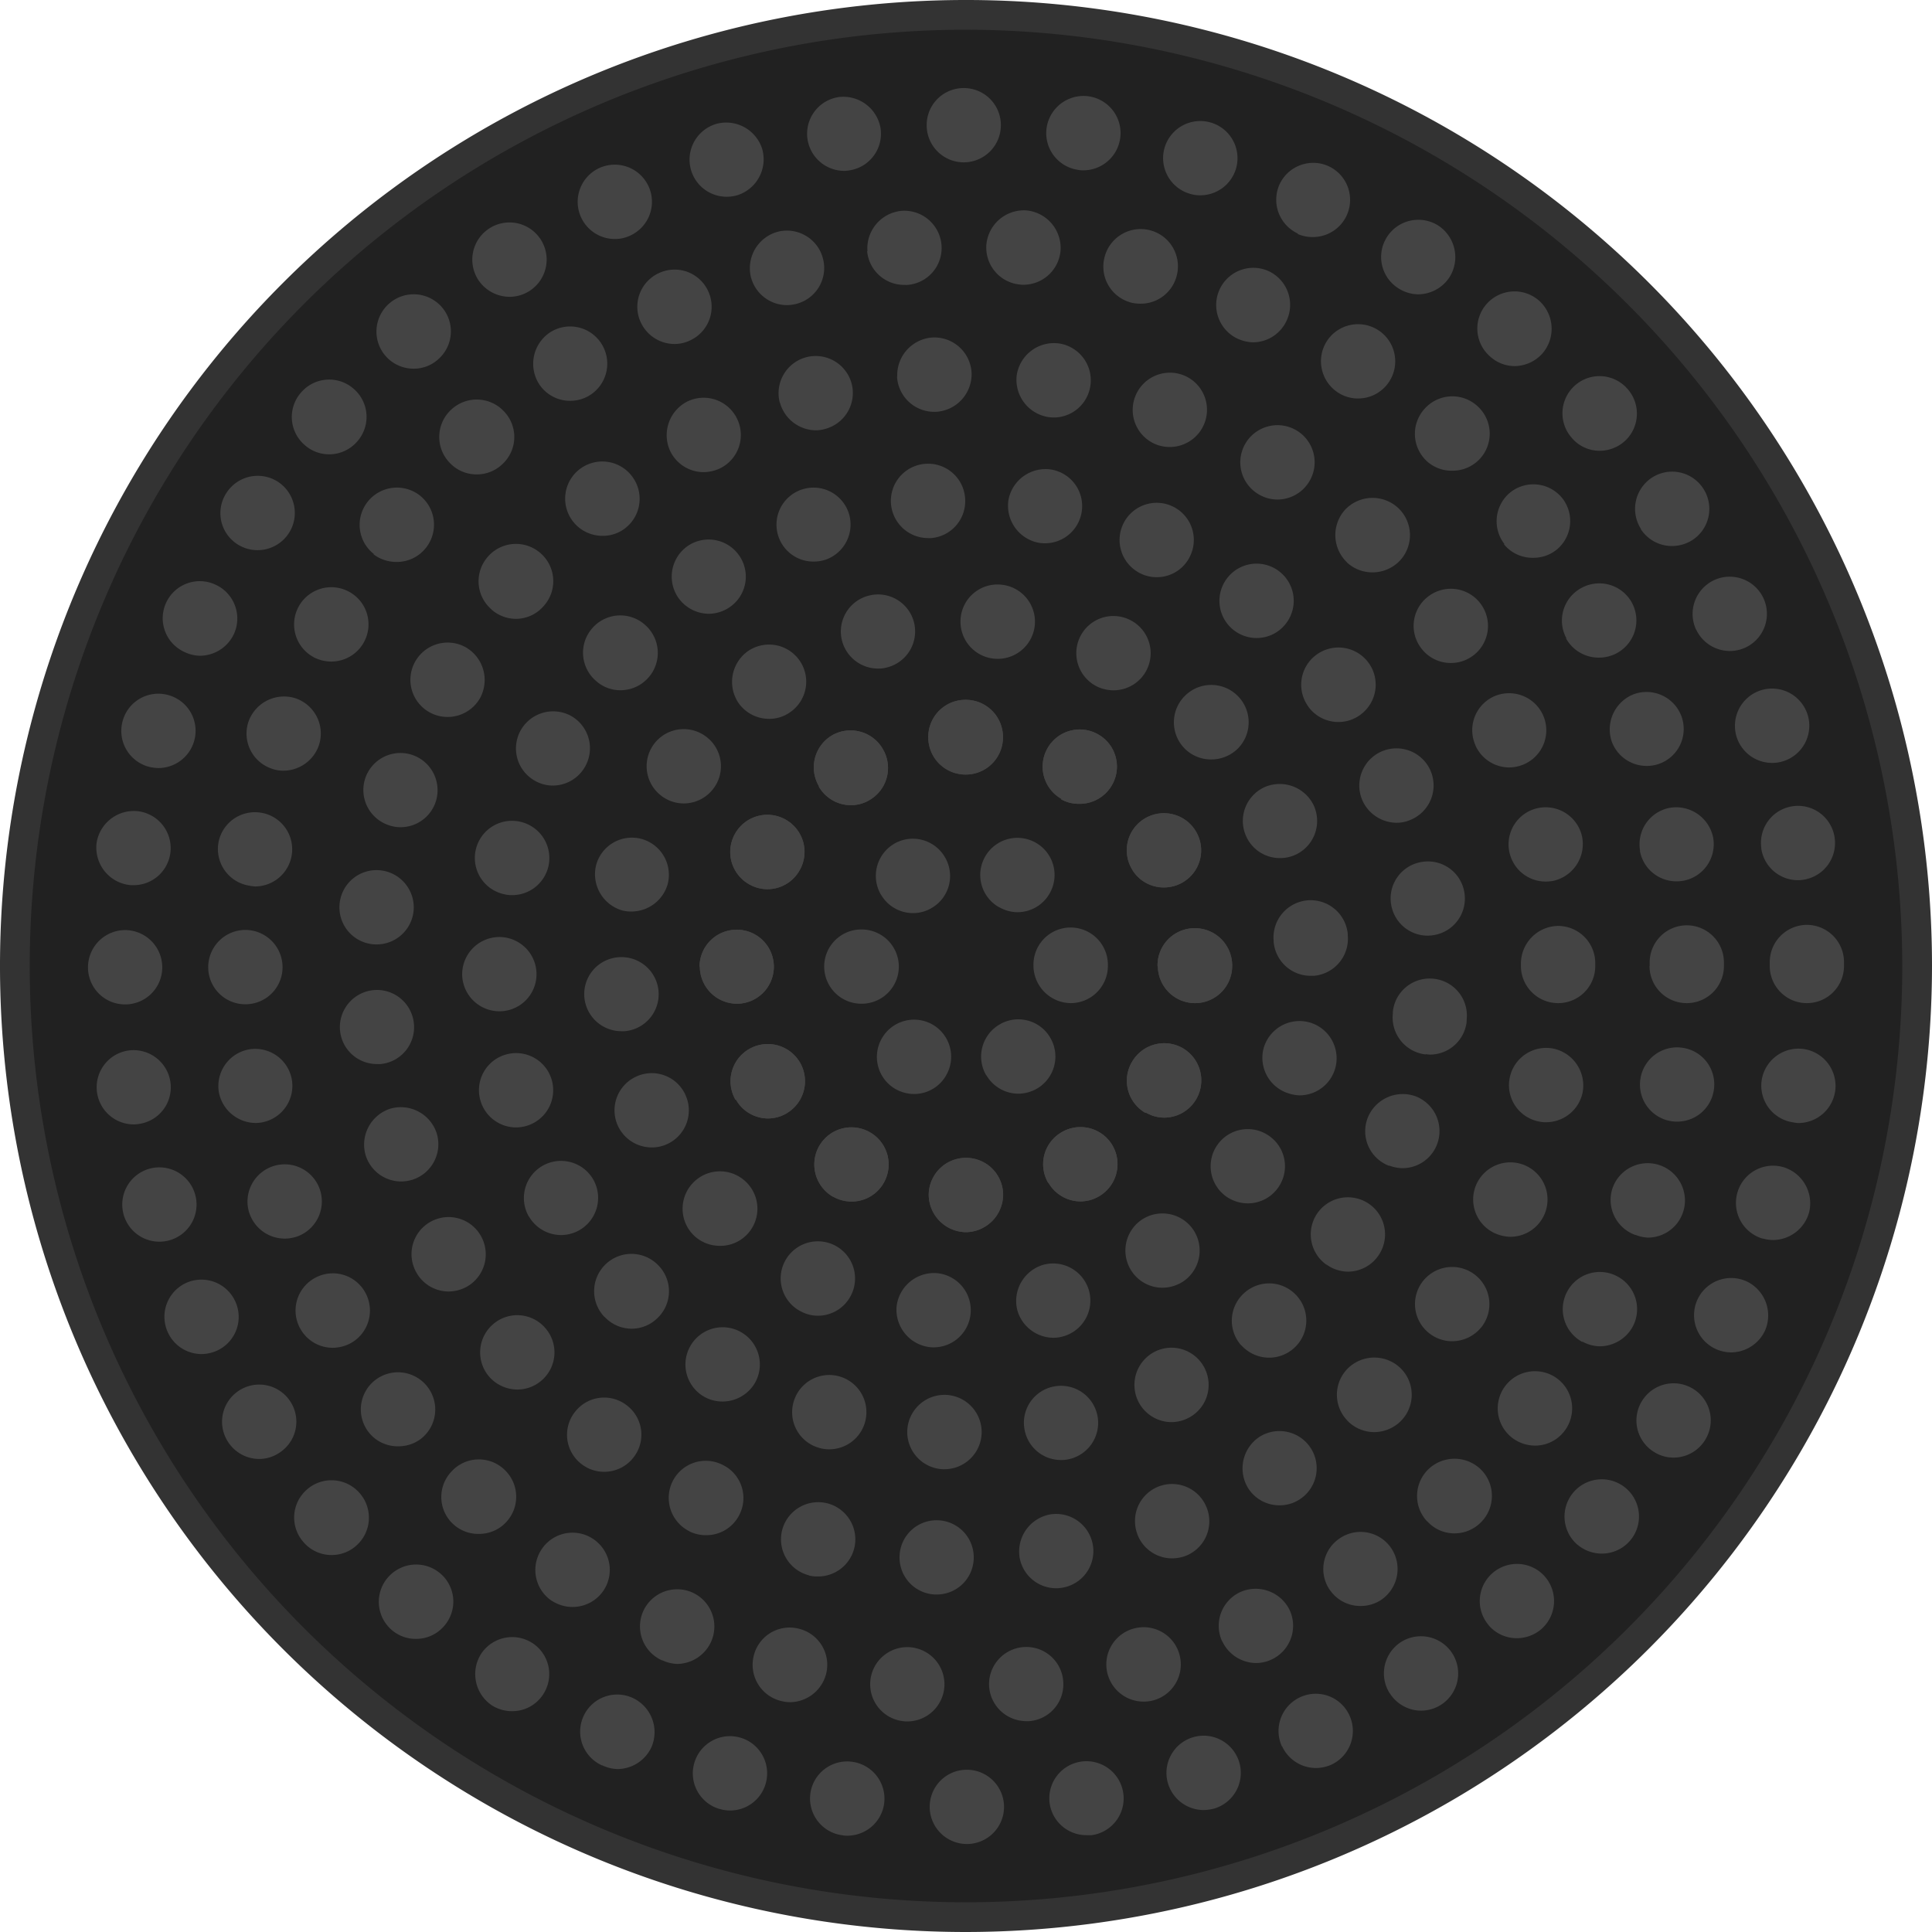 <svg id="Layer_1" data-name="Layer 1" xmlns="http://www.w3.org/2000/svg" viewBox="0 0 256 256"><defs><style>.cls-1{fill:#212121;}.cls-2{fill:#333;}.cls-3{fill:#444;}</style></defs><title>light-off</title><circle class="cls-1" cx="128" cy="128" r="126.03" transform="translate(-53.02 128) rotate(-45)"/><path class="cls-2" d="M128,256A128,128,0,1,1,256,128,128.14,128.14,0,0,1,128,256ZM128,3.94A124.06,124.06,0,1,0,252.06,128,124.2,124.2,0,0,0,128,3.94Z"/><path class="cls-3" d="M128,163.27a5,5,0,0,1-4.94-4.92h0a4.93,4.93,0,0,1,4.92-4.93h0a4.91,4.91,0,0,1,4.94,4.91h0a5,5,0,0,1-4.92,4.94Zm-17.65-4.71a4.94,4.94,0,0,1-1.79-6.73h0a4.92,4.92,0,0,1,6.72-1.79h0a4.9,4.9,0,0,1,1.81,6.71h0a4.87,4.87,0,0,1-4.27,2.46h0A4.86,4.86,0,0,1,110.39,158.56Zm28.54-1.83a4.89,4.89,0,0,1,1.79-6.71h0a4.92,4.92,0,0,1,6.74,1.77h0a4.94,4.94,0,0,1-1.8,6.73h0a4.83,4.83,0,0,1-2.46.67h0A4.91,4.91,0,0,1,138.93,156.73Zm-41.43-11A4.92,4.92,0,0,1,99.27,139h0a4.94,4.94,0,0,1,6.73,1.79h0a4.93,4.93,0,0,1-1.79,6.74h0a4.84,4.84,0,0,1-2.46.67h0A4.9,4.9,0,0,1,97.5,145.68Zm54.33,1.74A4.91,4.91,0,0,1,150,140.7h0a4.93,4.93,0,0,1,6.73-1.81h0a4.94,4.94,0,0,1,1.79,6.73h0a4.91,4.91,0,0,1-4.27,2.47h0A4.83,4.83,0,0,1,151.83,147.42Zm-59.1-19.36a4.92,4.92,0,0,1,4.92-4.92h0a4.91,4.91,0,0,1,4.93,4.92h0A4.91,4.91,0,0,1,97.67,133h0A4.94,4.94,0,0,1,92.73,128.06Zm60.69-.06v-.06h0v-.06h0a4.92,4.92,0,0,1,4.89-4.94h0a4.94,4.94,0,0,1,5,4.9h0v.08h0V128h0a4.92,4.92,0,0,1-4.92,4.92h0A4.93,4.93,0,0,1,153.42,128ZM99.23,117.15a4.91,4.91,0,0,1-1.81-6.72h0a4.91,4.91,0,0,1,6.71-1.81h0a4.9,4.9,0,0,1,1.81,6.72h0a4.88,4.88,0,0,1-4.27,2.48h0A4.83,4.83,0,0,1,99.23,117.15Zm50.75-2a4.9,4.9,0,0,1,1.77-6.73h0a4.93,4.93,0,0,1,6.73,1.77h0a4.9,4.9,0,0,1-1.77,6.73h0a4.9,4.9,0,0,1-2.46.67h0A4.87,4.87,0,0,1,150,115.2Zm-41.48-11a4.92,4.92,0,0,1,1.78-6.73h0A4.93,4.93,0,0,1,117,99.29h0a4.91,4.91,0,0,1-1.77,6.71h0a4.73,4.73,0,0,1-2.48.69h0A4.9,4.9,0,0,1,108.5,104.23Zm32.12,1.69a4.91,4.91,0,0,1-1.81-6.71h0a4.91,4.91,0,0,1,6.72-1.81h0a4.9,4.9,0,0,1,1.81,6.71h0a4.92,4.92,0,0,1-4.25,2.48h0A4.83,4.83,0,0,1,140.62,105.92ZM123,97.67a4.92,4.92,0,0,1,4.9-4.94h0a4.93,4.93,0,0,1,5,4.9h0a4.93,4.93,0,0,1-4.91,5h0A4.93,4.93,0,0,1,123,97.67Z"/><path class="cls-3" d="M128,163.27a5,5,0,0,1-4.94-4.92h0a4.93,4.93,0,0,1,4.92-4.93h0a4.91,4.91,0,0,1,4.94,4.91h0a5,5,0,0,1-4.92,4.94Zm-17.65-4.71a4.94,4.94,0,0,1-1.79-6.73h0a4.92,4.92,0,0,1,6.72-1.79h0a4.9,4.9,0,0,1,1.81,6.71h0a4.87,4.87,0,0,1-4.27,2.46h0A4.86,4.86,0,0,1,110.39,158.56Zm28.54-1.83a4.89,4.89,0,0,1,1.79-6.71h0a4.92,4.92,0,0,1,6.74,1.77h0a4.94,4.94,0,0,1-1.8,6.73h0a4.83,4.83,0,0,1-2.46.67h0A4.91,4.91,0,0,1,138.93,156.73Zm-41.43-11A4.92,4.92,0,0,1,99.27,139h0a4.94,4.94,0,0,1,6.73,1.79h0a4.93,4.93,0,0,1-1.79,6.74h0a4.84,4.84,0,0,1-2.46.67h0A4.9,4.9,0,0,1,97.5,145.68Zm54.33,1.74A4.91,4.91,0,0,1,150,140.7h0a4.93,4.93,0,0,1,6.73-1.81h0a4.94,4.94,0,0,1,1.79,6.73h0a4.91,4.91,0,0,1-4.27,2.47h0A4.83,4.83,0,0,1,151.83,147.42Zm-59.1-19.36a4.92,4.92,0,0,1,4.92-4.92h0a4.91,4.91,0,0,1,4.93,4.92h0A4.91,4.91,0,0,1,97.67,133h0A4.94,4.94,0,0,1,92.73,128.06Zm60.69-.06v-.06h0v-.06h0a4.92,4.92,0,0,1,4.89-4.94h0a4.94,4.94,0,0,1,5,4.9h0v.08h0V128h0a4.92,4.92,0,0,1-4.92,4.92h0A4.93,4.93,0,0,1,153.42,128ZM99.23,117.15a4.91,4.91,0,0,1-1.81-6.72h0a4.91,4.91,0,0,1,6.71-1.81h0a4.9,4.9,0,0,1,1.81,6.72h0a4.88,4.88,0,0,1-4.27,2.48h0A4.83,4.83,0,0,1,99.23,117.15Zm50.75-2a4.9,4.9,0,0,1,1.77-6.73h0a4.93,4.93,0,0,1,6.73,1.77h0a4.9,4.9,0,0,1-1.77,6.73h0a4.9,4.9,0,0,1-2.46.67h0A4.87,4.87,0,0,1,150,115.2Zm-41.48-11a4.92,4.92,0,0,1,1.78-6.73h0A4.93,4.93,0,0,1,117,99.29h0a4.91,4.91,0,0,1-1.77,6.71h0a4.73,4.73,0,0,1-2.48.69h0A4.9,4.9,0,0,1,108.5,104.23Zm32.12,1.69a4.91,4.91,0,0,1-1.81-6.71h0a4.91,4.91,0,0,1,6.72-1.81h0a4.9,4.9,0,0,1,1.81,6.71h0a4.92,4.92,0,0,1-4.25,2.48h0A4.83,4.83,0,0,1,140.62,105.92ZM123,97.67a4.92,4.92,0,0,1,4.9-4.94h0a4.93,4.93,0,0,1,5,4.9h0a4.93,4.93,0,0,1-4.91,5h0A4.93,4.93,0,0,1,123,97.67Z"/><path class="cls-3" d="M118.67,144.31a4.91,4.91,0,0,1-1.82-6.72h0a4.92,4.92,0,0,1,6.72-1.83h0a4.92,4.92,0,0,1,1.81,6.71h0a4.88,4.88,0,0,1-4.27,2.49h0A5,5,0,0,1,118.67,144.31Zm12-1.84a4.92,4.92,0,0,1,1.79-6.73h0a4.89,4.89,0,0,1,6.71,1.77h0a4.92,4.92,0,0,1-1.77,6.74h0a5,5,0,0,1-2.48.67h0A4.92,4.92,0,0,1,130.7,142.47ZM109.21,128.1a4.91,4.91,0,0,1,4.89-4.94h0a4.93,4.93,0,0,1,5,4.9h0a4.92,4.92,0,0,1-4.9,4.94h0A4.93,4.93,0,0,1,109.21,128.1Zm27.73,0v-.2h0a4.92,4.92,0,0,1,4.86-5h0a4.94,4.94,0,0,1,5,4.86h0v0h0v.16h0V128h0a4.93,4.93,0,0,1-4.93,4.92h0A5,5,0,0,1,136.94,128.08Zm-20.2-9.53a4.94,4.94,0,0,1,1.73-6.76h0a4.91,4.91,0,0,1,6.73,1.76h0a4.89,4.89,0,0,1-1.73,6.73h0a4.81,4.81,0,0,1-2.5.69h0A4.9,4.9,0,0,1,116.74,118.55Zm15.65,1.65a4.91,4.91,0,0,1-1.87-6.69h0a4.92,4.92,0,0,1,6.72-1.87h0a4.91,4.91,0,0,1,1.85,6.71h0a4.89,4.89,0,0,1-4.28,2.5h0A4.86,4.86,0,0,1,132.39,120.2Z"/><path class="cls-3" d="M123.25,178.51a5,5,0,0,1-4.45-5.36h0a5,5,0,0,1,5.36-4.45h0a4.93,4.93,0,0,1,4.45,5.38h0a4.92,4.92,0,0,1-4.9,4.45h0A3.7,3.7,0,0,1,123.25,178.51Zm11.54-4.94a5,5,0,0,1,3.53-6h0a4.94,4.94,0,0,1,6,3.53h0a4.92,4.92,0,0,1-3.53,6h0a4.4,4.4,0,0,1-1.24.16h0A5,5,0,0,1,134.79,173.57Zm-28.53.27a4.91,4.91,0,0,1-2.34-6.55h0a4.93,4.93,0,0,1,6.57-2.33h0a4.92,4.92,0,0,1,2.33,6.56h0a4.91,4.91,0,0,1-4.45,2.82h0A4.73,4.73,0,0,1,106.26,173.84ZM150,168.51a4.93,4.93,0,0,1,1.24-6.86h0a4.94,4.94,0,0,1,6.85,1.26h0a4.93,4.93,0,0,1-1.24,6.84h0a5,5,0,0,1-2.82.88h0A4.87,4.87,0,0,1,150,168.51ZM91.9,163.66a4.94,4.94,0,0,1,0-7h0a4.94,4.94,0,0,1,7,0h0a4.92,4.92,0,0,1,0,7h0a4.88,4.88,0,0,1-3.45,1.42h0A4.94,4.94,0,0,1,91.9,163.66Zm70.58-5.12a4.92,4.92,0,0,1-1.16-6.85h0a4.91,4.91,0,0,1,6.87-1.16h0a4.89,4.89,0,0,1,1.16,6.85h0a4.89,4.89,0,0,1-4,2.07h0A5,5,0,0,1,162.48,158.54Zm-80.6-9.35a4.92,4.92,0,0,1,2.42-6.54h0a4.9,4.9,0,0,1,6.52,2.42h0a4.91,4.91,0,0,1-2.4,6.52h0a4.78,4.78,0,0,1-2.07.45h0A4.94,4.94,0,0,1,81.88,149.19Zm89-4.27a4.94,4.94,0,0,1-3.45-6h0a4.94,4.94,0,0,1,6.07-3.45h0a4.94,4.94,0,0,1,3.43,6.07h0a4.92,4.92,0,0,1-4.75,3.6h0A5.27,5.27,0,0,1,170.87,144.92ZM77.43,132.14a4.9,4.9,0,0,1,4.51-5.3h0a4.93,4.93,0,0,1,5.32,4.49h0a4.92,4.92,0,0,1-4.49,5.31h0l-.42,0h0A4.93,4.93,0,0,1,77.43,132.14Zm91.33-7.41a.25.25,0,0,0,0-.12h0v0h0a4.94,4.94,0,0,1,4.49-5.31h0a4.94,4.94,0,0,1,5.34,4.49h0v.07h0v.12h0a4.93,4.93,0,0,1-4.51,5.32h-.39A4.92,4.92,0,0,1,168.76,124.73Zm-86.27-4.08A5,5,0,0,1,79,114.59h0a4.91,4.91,0,0,1,6-3.43h0a4.93,4.93,0,0,1,3.47,6h0a5,5,0,0,1-4.77,3.62h0A4.85,4.85,0,0,1,82.49,120.65Zm82.65-9.8a4.92,4.92,0,0,1,2.4-6.54h0a5,5,0,0,1,6.54,2.42h0a4.93,4.93,0,0,1-2.4,6.52h0a4.84,4.84,0,0,1-2.07.45h0A4.88,4.88,0,0,1,165.14,110.85Zm-77.37-5.3a4.92,4.92,0,0,1-1.18-6.87h0a4.91,4.91,0,0,1,6.85-1.16h0a4.89,4.89,0,0,1,1.18,6.85h0a4.92,4.92,0,0,1-4,2.09h0A4.86,4.86,0,0,1,87.77,105.55ZM157,99.21a4.94,4.94,0,0,1,0-7h0a4.94,4.94,0,0,1,7,0h0a4.94,4.94,0,0,1,0,7h0a5,5,0,0,1-3.49,1.42h0A4.91,4.91,0,0,1,157,99.21ZM97.85,93.14a5,5,0,0,1,1.24-6.85h0a4.93,4.93,0,0,1,6.85,1.22h0a4.91,4.91,0,0,1-1.24,6.86h0a4.73,4.73,0,0,1-2.79.88h0A4.94,4.94,0,0,1,97.85,93.14ZM145.43,91a4.93,4.93,0,0,1-2.34-6.56h0a4.91,4.91,0,0,1,6.55-2.34h0A4.92,4.92,0,0,1,152,88.65h0a4.92,4.92,0,0,1-4.45,2.82h0A5.13,5.13,0,0,1,145.43,91Zm-33.85-6.07a4.9,4.9,0,0,1,3.52-6h0a4.91,4.91,0,0,1,6,3.5h0a4.92,4.92,0,0,1-3.53,6h0a4.35,4.35,0,0,1-1.24.16h0A4.94,4.94,0,0,1,111.58,84.93Zm20.16,2.35h0a4.93,4.93,0,0,1-4.45-5.36h0a4.9,4.9,0,0,1,5.36-4.45h0a4.93,4.93,0,0,1,4.47,5.34h0a4.94,4.94,0,0,1-4.89,4.49h0Z"/><path class="cls-3" d="M124.91,194.68a4.94,4.94,0,0,1-4.69-5.16h0a4.94,4.94,0,0,1,5.16-4.69h0a4.94,4.94,0,0,1,4.69,5.16h0a4.94,4.94,0,0,1-4.91,4.69h-.25Zm10.87-5.14a4.89,4.89,0,0,1,3.8-5.81h0a4.92,4.92,0,0,1,5.83,3.82h0a4.93,4.93,0,0,1-3.82,5.81h0a4.33,4.33,0,0,1-1,.1h0A4.9,4.9,0,0,1,135.78,189.54Zm-27.34,2.28a4.9,4.9,0,0,1-3.26-6.14h0a4.91,4.91,0,0,1,6.14-3.27h0a4.92,4.92,0,0,1,3.27,6.14h0a4.92,4.92,0,0,1-4.71,3.49h0A4.54,4.54,0,0,1,108.44,191.82Zm42.38-6.14a4.94,4.94,0,0,1,2.25-6.6h0a4.91,4.91,0,0,1,6.57,2.25h0a4.91,4.91,0,0,1-2.24,6.59h0a4.94,4.94,0,0,1-2.16.52h0A4.94,4.94,0,0,1,150.82,185.68ZM93.18,185a4.92,4.92,0,0,1-1.63-6.77h0a4.92,4.92,0,0,1,6.77-1.64h0a4.93,4.93,0,0,1,1.64,6.78h0a5,5,0,0,1-4.22,2.34h0A4.93,4.93,0,0,1,93.18,185Zm71.25-6.77a4.92,4.92,0,0,1,.55-7h0a4.91,4.91,0,0,1,6.93.56h0a4.9,4.9,0,0,1-.55,6.93h0a4.92,4.92,0,0,1-3.19,1.18h0A5,5,0,0,1,164.43,178.2Zm-84.3-3.69a4.94,4.94,0,0,1,.1-7h0a4.94,4.94,0,0,1,7,.12h0a4.9,4.9,0,0,1-.12,7h0a4.88,4.88,0,0,1-3.43,1.4h0A4.9,4.9,0,0,1,80.13,174.51Zm95.64-6.95a4.93,4.93,0,0,1-1.2-6.85h0a4.93,4.93,0,0,1,6.86-1.2h0a4.91,4.91,0,0,1,1.2,6.85h0a4.91,4.91,0,0,1-4,2.11h0A4.94,4.94,0,0,1,175.77,167.56Zm-105.7-6.4a4.92,4.92,0,0,1,1.81-6.71h0a4.93,4.93,0,0,1,6.73,1.81h0A4.93,4.93,0,0,1,76.78,163h0a4.9,4.9,0,0,1-2.44.65h0A4.93,4.93,0,0,1,70.07,161.16Zm114-6.71a4.9,4.9,0,0,1-2.85-6.34h0a5,5,0,0,1,6.34-2.88h0a4.94,4.94,0,0,1,2.87,6.34h0a4.91,4.91,0,0,1-4.62,3.19h0A5.16,5.16,0,0,1,184.1,154.45ZM63.63,145.72a4.91,4.91,0,0,1,3.44-6h0a4.91,4.91,0,0,1,6.05,3.42h0a4.93,4.93,0,0,1-3.43,6.07h0a5.11,5.11,0,0,1-1.32.18h0A4.93,4.93,0,0,1,63.63,145.72Zm125.28-6a4.93,4.93,0,0,1-4.35-5.44h0c0-.08,0-.14,0-.21h0a4.9,4.9,0,0,1,5.41-4.38h0a4.9,4.9,0,0,1,4.37,5.42h0v.14h0a.25.25,0,0,0,0,.12h0a4.9,4.9,0,0,1-4.88,4.37h0A5.06,5.06,0,0,1,188.91,139.68ZM61.24,129.16a4.94,4.94,0,0,1,4.85-5h0a4.93,4.93,0,0,1,5,4.84h0a4.91,4.91,0,0,1-4.85,5h-.07A4.94,4.94,0,0,1,61.24,129.16Zm123.08-9.39a4.89,4.89,0,0,1,4.16-5.57h0a4.88,4.88,0,0,1,5.57,4.15h0a4.9,4.9,0,0,1-4.16,5.57h0a4.17,4.17,0,0,1-.71.06h0A4.91,4.91,0,0,1,184.32,119.77Zm-117.6-1.3a4.91,4.91,0,0,1-3.67-5.91h0A4.92,4.92,0,0,1,69,108.9h0a4.93,4.93,0,0,1,3.66,5.93h0a4.93,4.93,0,0,1-4.8,3.78h0A4.3,4.3,0,0,1,66.72,118.47ZM180.5,106a4.93,4.93,0,0,1,2.64-6.46h0a4.93,4.93,0,0,1,6.44,2.64h0a4.93,4.93,0,0,1-2.64,6.44h0a4.55,4.55,0,0,1-1.91.4h0A5,5,0,0,1,180.5,106ZM71,103.52a4.91,4.91,0,0,1-2.07-6.63h0a4.94,4.94,0,0,1,6.66-2.07h0a4.92,4.92,0,0,1,2,6.65h0a4.92,4.92,0,0,1-4.37,2.62h0A4.74,4.74,0,0,1,71,103.52Zm102.4-9.84a4.92,4.92,0,0,1,1-6.9h0a4.94,4.94,0,0,1,6.91,1h0a4.93,4.93,0,0,1-1,6.89h0a4.89,4.89,0,0,1-3,1h0A4.91,4.91,0,0,1,173.39,93.68ZM78.87,90.13a4.92,4.92,0,0,1-.34-6.95h0a4.92,4.92,0,0,1,7-.33h0a4.93,4.93,0,0,1,.33,7h0a4.93,4.93,0,0,1-3.64,1.61h0A4.82,4.82,0,0,1,78.87,90.13Zm84.56-6.67a4.92,4.92,0,0,1-.77-6.92h0a4.91,4.91,0,0,1,6.91-.78h0a4.92,4.92,0,0,1,.77,6.93h0a4.89,4.89,0,0,1-3.84,1.85h0A4.92,4.92,0,0,1,163.43,83.46ZM89.82,79.12a4.94,4.94,0,0,1,1.39-6.83h0A4.92,4.92,0,0,1,98,73.69h0a4.9,4.9,0,0,1-1.38,6.81h0a5,5,0,0,1-2.72.83h0A5,5,0,0,1,89.82,79.12Zm61.44-3.07h0a4.94,4.94,0,0,1-2.48-6.52h0a4.92,4.92,0,0,1,6.49-2.48h0a4.92,4.92,0,0,1,2.48,6.52h0a4.87,4.87,0,0,1-4.48,2.91h0A4.79,4.79,0,0,1,151.26,76.05Zm-48.09-4.9a4.9,4.9,0,0,1,3-6.26h0a4.91,4.91,0,0,1,6.26,3h0a4.93,4.93,0,0,1-3,6.26h0a5,5,0,0,1-1.61.26h0A4.88,4.88,0,0,1,103.17,71.15Zm34.46.77a5,5,0,0,1-4-5.7h0a5,5,0,0,1,5.69-4h0a4.91,4.91,0,0,1,4,5.67h0a4.93,4.93,0,0,1-4.84,4.1h0A5.69,5.69,0,0,1,137.63,71.92Zm-19.57-5.16a4.92,4.92,0,0,1,4.53-5.3h0A4.91,4.91,0,0,1,127.88,66h0a4.91,4.91,0,0,1-4.51,5.3h0a2.61,2.61,0,0,1-.39,0h0A4.94,4.94,0,0,1,118.06,66.76Z"/><path class="cls-3" d="M123.86,211.28a4.91,4.91,0,0,1-4.66-5.16h0a4.9,4.9,0,0,1,5.16-4.67h0a4.91,4.91,0,0,1,4.66,5.16h0a4.9,4.9,0,0,1-4.9,4.67h-.26Zm11.23-5a5,5,0,0,1,4.11-5.62h0a4.94,4.94,0,0,1,5.62,4.12h0a4.92,4.92,0,0,1-4.12,5.61h0a4.93,4.93,0,0,1-.75.06h0A4.92,4.92,0,0,1,135.09,206.3Zm-27.9,2.46a4.93,4.93,0,0,1-3.55-6h0a4.94,4.94,0,0,1,6-3.54h0a4.93,4.93,0,0,1,3.54,6h0a4.94,4.94,0,0,1-4.76,3.69h0A4.35,4.35,0,0,1,107.19,208.76Zm43.51-5.48a4.91,4.91,0,0,1,2.9-6.32h0a4.93,4.93,0,0,1,6.32,2.9h0A4.91,4.91,0,0,1,157,206.2h0a5.14,5.14,0,0,1-1.72.29h0A4.91,4.91,0,0,1,150.7,203.28Zm-59.33-.35a4.94,4.94,0,0,1-2.26-6.6h0a4.91,4.91,0,0,1,6.58-2.24h0A4.88,4.88,0,0,1,98,200.66h0a4.88,4.88,0,0,1-4.41,2.76h0A5,5,0,0,1,91.37,202.93Zm74-5.75a5,5,0,0,1,1.55-6.79h0a4.94,4.94,0,0,1,6.8,1.57h0a4.92,4.92,0,0,1-1.56,6.77h0a4.77,4.77,0,0,1-2.6.75h0A4.87,4.87,0,0,1,165.38,197.18ZM77.06,194a4.88,4.88,0,0,1-.89-6.89h0a4.88,4.88,0,0,1,6.89-.89h0a4.88,4.88,0,0,1,.89,6.89h0a4.89,4.89,0,0,1-3.9,1.91h0A4.85,4.85,0,0,1,77.06,194Zm101.47-5.77a4.92,4.92,0,0,1,.16-7h0a5,5,0,0,1,7,.17h0a4.93,4.93,0,0,1-.18,7h0a5,5,0,0,1-3.4,1.36h0A4.93,4.93,0,0,1,178.53,188.24ZM64.81,182.41a4.93,4.93,0,0,1,.53-6.95h0a4.9,4.9,0,0,1,6.93.53h0a4.9,4.9,0,0,1-.51,6.93h0a4.86,4.86,0,0,1-3.21,1.2h0A5,5,0,0,1,64.81,182.41Zm124.81-5.57a4.91,4.91,0,0,1-1.24-6.86h0a4.93,4.93,0,0,1,6.85-1.22h0a4.92,4.92,0,0,1,1.24,6.86h0a5,5,0,0,1-4.06,2.1h0A4.88,4.88,0,0,1,189.62,176.84ZM55.16,168.59a4.91,4.91,0,0,1,1.89-6.7h0a4.91,4.91,0,0,1,6.69,1.91h0a4.93,4.93,0,0,1-1.89,6.7h0a5.09,5.09,0,0,1-2.4.63h0A4.9,4.9,0,0,1,55.16,168.59Zm143-5.14A4.92,4.92,0,0,1,195.6,157h0a4.93,4.93,0,0,1,6.48-2.58h0a4.93,4.93,0,0,1,2.58,6.46h0a4.92,4.92,0,0,1-4.53,3h0A5,5,0,0,1,198.18,163.45ZM48.46,153.11a5,5,0,0,1,3.21-6.19h0a5,5,0,0,1,6.19,3.23h0a4.94,4.94,0,0,1-3.21,6.17h0a5.26,5.26,0,0,1-1.5.23h0A4.93,4.93,0,0,1,48.46,153.11Zm155.43-4.51a4.9,4.9,0,0,1-3.84-5.81h0a4.93,4.93,0,0,1,5.81-3.84h0a5,5,0,0,1,3.84,5.83h0a4.94,4.94,0,0,1-4.82,3.92h0A4.16,4.16,0,0,1,203.89,148.6Zm-158.83-12a4.93,4.93,0,0,1,4.39-5.4h0a4.92,4.92,0,0,1,5.39,4.39h0a4.9,4.9,0,0,1-4.39,5.4h0a4.38,4.38,0,0,1-.51,0h0A4.9,4.9,0,0,1,45.06,136.59ZM201.53,128c0-.06,0-.12,0-.16h0c0-.06,0-.1,0-.15h0a5,5,0,0,1,4.91-5h0a4.93,4.93,0,0,1,4.94,4.91h0v.17h0V128h0a4.91,4.91,0,0,1-4.91,4.92h0A4.93,4.93,0,0,1,201.53,128Zm-152.1-2.88A4.91,4.91,0,0,1,45,119.75h0a4.91,4.91,0,0,1,5.37-4.43h0a4.93,4.93,0,0,1,4.43,5.39h0a4.92,4.92,0,0,1-4.9,4.43h0A4.1,4.1,0,0,1,49.43,125.12ZM200,112.9a4.91,4.91,0,0,1,3.81-5.83h0a4.94,4.94,0,0,1,5.83,3.82h0a5,5,0,0,1-3.83,5.83h0a5.55,5.55,0,0,1-1,.09h0A4.91,4.91,0,0,1,200,112.9Zm-148.4-3.53a4.92,4.92,0,0,1-3.23-6.16h0A4.92,4.92,0,0,1,54.53,100h0a4.93,4.93,0,0,1,3.23,6.16h0a4.91,4.91,0,0,1-4.71,3.45h0A4.75,4.75,0,0,1,51.59,109.37Zm143.9-10.63h0A4.91,4.91,0,0,1,198,92.26h0a4.94,4.94,0,0,1,6.48,2.54h0a4.91,4.91,0,0,1-2.56,6.48h0a5,5,0,0,1-2,.41h0A4.91,4.91,0,0,1,195.49,98.74ZM56.91,94.38A4.92,4.92,0,0,1,55,87.69h0a4.93,4.93,0,0,1,6.7-1.93h0a5,5,0,0,1,1.93,6.7h0A4.93,4.93,0,0,1,59.29,95h0A4.89,4.89,0,0,1,56.91,94.38Zm131.31-8.62a4.88,4.88,0,0,1,1.2-6.85h0a4.91,4.91,0,0,1,6.85,1.2h0a4.91,4.91,0,0,1-1.2,6.85h0a4.86,4.86,0,0,1-2.83.89h0A4.89,4.89,0,0,1,188.22,85.76Zm-123.08-5a4.91,4.91,0,0,1-.55-6.93h0a4.93,4.93,0,0,1,7-.56h0a4.91,4.91,0,0,1,.53,6.94h0A4.87,4.87,0,0,1,68.33,82h0A4.93,4.93,0,0,1,65.14,80.78Zm113.33-6.26a5,5,0,0,1-.2-7h0a5,5,0,0,1,7-.19h0a4.94,4.94,0,0,1,.2,7h0a5,5,0,0,1-3.58,1.53h0A4.93,4.93,0,0,1,178.47,74.52ZM75.93,69.1a4.92,4.92,0,0,1,.85-6.91h0a4.93,4.93,0,0,1,6.91.85h0A4.92,4.92,0,0,1,82.83,70h0a4.79,4.79,0,0,1-3,1h0A4.93,4.93,0,0,1,75.93,69.1Zm90.75-3.66h0a4.91,4.91,0,0,1-1.59-6.78h0a4.93,4.93,0,0,1,6.77-1.59h0a4.91,4.91,0,0,1,1.6,6.77h0a4.92,4.92,0,0,1-4.19,2.35h0A4.84,4.84,0,0,1,166.68,65.44ZM88.83,59.82a5,5,0,0,1,2.23-6.61h0a4.92,4.92,0,0,1,6.59,2.24h0a4.92,4.92,0,0,1-2.22,6.6h0a5.23,5.23,0,0,1-2.19.51h0A4.92,4.92,0,0,1,88.83,59.82Zm64.49-.88a4.92,4.92,0,0,1-2.93-6.32h0a4.93,4.93,0,0,1,6.32-2.94h0A4.92,4.92,0,0,1,159.63,56h0A4.94,4.94,0,0,1,155,59.23h0A5,5,0,0,1,153.32,58.94Zm-50-5.61a4.93,4.93,0,0,1,3.53-6h0a4.93,4.93,0,0,1,6,3.51h0a4.93,4.93,0,0,1-3.53,6h0a4.43,4.43,0,0,1-1.24.18h0A5,5,0,0,1,103.34,53.33Zm35.57,1.93h0a5,5,0,0,1-4.16-5.6h0a5,5,0,0,1,5.62-4.15h0a4.94,4.94,0,0,1,4.13,5.61h0a4.91,4.91,0,0,1-4.86,4.2h0A4.49,4.49,0,0,1,138.91,55.26Zm-20-5.36a5,5,0,0,1,4.67-5.18h0a4.94,4.94,0,0,1,5.18,4.67h0A5,5,0,0,1,124,54.57h-.25A4.94,4.94,0,0,1,118.86,49.9Z"/><path class="cls-3" d="M119.83,228.08a4.92,4.92,0,0,1-4.51-5.3h0a4.91,4.91,0,0,1,5.3-4.51h0a4.93,4.93,0,0,1,4.51,5.3h0a4.94,4.94,0,0,1-4.91,4.53h0A2.55,2.55,0,0,1,119.83,228.08Zm11.24-4.51a4.93,4.93,0,0,1,4.51-5.32h0a4.9,4.9,0,0,1,5.3,4.49h0a4.9,4.9,0,0,1-4.49,5.32h0a2.88,2.88,0,0,1-.41,0h0A4.94,4.94,0,0,1,131.07,223.57Zm-27.61,1.81,0,0h0a4.93,4.93,0,0,1-3.58-6h0a4.89,4.89,0,0,1,6-3.56h0a4.92,4.92,0,0,1,3.58,6h0a5,5,0,0,1-4.76,3.73h0A5.19,5.19,0,0,1,103.46,225.38Zm43.29-3.61a4.92,4.92,0,0,1,3.56-6h0a4.92,4.92,0,0,1,6,3.56h0a4.93,4.93,0,0,1-3.57,6h0a5,5,0,0,1-1.22.14h0A4.93,4.93,0,0,1,146.75,221.77Zm-59-1.75a4.93,4.93,0,0,1-2.54-6.48h0a4.94,4.94,0,0,1,6.5-2.54h0a4.94,4.94,0,0,1,2.54,6.48h0a5,5,0,0,1-4.53,3h0A5,5,0,0,1,87.77,220Zm74.16-2.6a4.92,4.92,0,0,1,2.52-6.5h0a5,5,0,0,1,6.5,2.52h0a4.94,4.94,0,0,1-2.54,6.5h0a4.92,4.92,0,0,1-2,.42h0A5,5,0,0,1,161.93,217.42Zm-88.75-5.27a4.93,4.93,0,0,1-1.42-6.82h0a4.91,4.91,0,0,1,6.81-1.44h0A4.92,4.92,0,0,1,80,210.71h0a4.93,4.93,0,0,1-4.12,2.22h0A5,5,0,0,1,73.18,212.15Zm103-1.54a4.89,4.89,0,0,1,1.42-6.81h0a4.9,4.9,0,0,1,6.81,1.41h0A4.94,4.94,0,0,1,183,212h0a4.88,4.88,0,0,1-2.7.8h0A4.88,4.88,0,0,1,176.17,210.61ZM60.1,202a4.89,4.89,0,0,1-.29-7h0a4.9,4.9,0,0,1,7-.29h0a4.92,4.92,0,0,1,.29,6.95h0a4.88,4.88,0,0,1-3.62,1.59h0A4.89,4.89,0,0,1,60.1,202Zm129-.41a4.92,4.92,0,0,1,.27-7h0a5,5,0,0,1,7,.27h0a4.94,4.94,0,0,1-.29,7h0a4.9,4.9,0,0,1-3.33,1.32h0A4.86,4.86,0,0,1,189.09,201.55ZM48.86,189.79h0a4.92,4.92,0,0,1,.84-6.91h0a4.93,4.93,0,0,1,6.92.85h0a4.92,4.92,0,0,1-.83,6.91h0a4.88,4.88,0,0,1-3,1h0A4.87,4.87,0,0,1,48.86,189.79Zm151.49.71a4.92,4.92,0,0,1-.85-6.91h0a4.94,4.94,0,0,1,6.91-.87h0a4.93,4.93,0,0,1,.87,6.92h0a4.87,4.87,0,0,1-3.88,1.91h0A5,5,0,0,1,200.35,190.5ZM39.76,176a4.91,4.91,0,0,1,2-6.68h0a4.9,4.9,0,0,1,6.67,2h0a4.93,4.93,0,0,1-2,6.68h0a5.11,5.11,0,0,1-2.35.59h0A4.91,4.91,0,0,1,39.76,176Zm169.9,1.81a4.93,4.93,0,0,1-2-6.67h0a4.9,4.9,0,0,1,6.67-2h0a4.91,4.91,0,0,1,2,6.67h0a5,5,0,0,1-4.33,2.58h0A4.94,4.94,0,0,1,209.66,177.76Zm-176.6-17h0a4.93,4.93,0,0,1,3.06-6.26h0a4.92,4.92,0,0,1,6.26,3.05h0a4.94,4.94,0,0,1-3.05,6.26h0a5.13,5.13,0,0,1-1.62.26h0A4.94,4.94,0,0,1,33.06,160.79Zm183.69,2.85a4.93,4.93,0,0,1-3.07-6.26h0a4.93,4.93,0,0,1,6.26-3h0a4.94,4.94,0,0,1,3.06,6.26h0a4.92,4.92,0,0,1-4.65,3.33h0A5,5,0,0,1,216.75,163.64ZM29,144.72A4.94,4.94,0,0,1,33,139.05h0a4.92,4.92,0,0,1,5.67,4h0a4.93,4.93,0,0,1-4,5.68h0a4.59,4.59,0,0,1-.81.07h0A5,5,0,0,1,29,144.72Zm192.43,3.84a4.91,4.91,0,0,1-4.06-5.65h0a4.91,4.91,0,0,1,5.66-4.06h0a4.89,4.89,0,0,1,4.05,5.65h0a4.9,4.9,0,0,1-4.84,4.12h0A5.52,5.52,0,0,1,221.4,148.56ZM27.59,128.22a4.94,4.94,0,0,1,4.9-5h0a4.94,4.94,0,0,1,4.95,4.93h0a4.91,4.91,0,0,1-4.91,4.92h0A4.91,4.91,0,0,1,27.59,128.22Zm191-.22v-.2h0v-.19h0a4.92,4.92,0,0,1,4.9-5h0a4.92,4.92,0,0,1,4.94,4.91h0v.21h0V128h0a4.92,4.92,0,0,1-4.92,4.92h0A4.92,4.92,0,0,1,218.57,128ZM33,117.35a4.92,4.92,0,0,1-4.06-5.66h0a4.91,4.91,0,0,1,5.65-4h0a4.91,4.91,0,0,1,4.06,5.65h0a4.93,4.93,0,0,1-4.85,4.12h0A5.39,5.39,0,0,1,33,117.35Zm184.32-4.63a4.91,4.91,0,0,1,4-5.69h0a5,5,0,0,1,5.69,4h0a4.93,4.93,0,0,1-4,5.68h0a5.93,5.93,0,0,1-.83.07h0A4.91,4.91,0,0,1,217.29,112.72ZM36,101.85a4.91,4.91,0,0,1-3.07-6.24h0a5,5,0,0,1,6.24-3.08h0a4.93,4.93,0,0,1,3.07,6.27h0a5,5,0,0,1-4.67,3.32h0A4.43,4.43,0,0,1,36,101.85Zm177.56-3.61a5,5,0,0,1,3-6.28h0a4.94,4.94,0,0,1,6.26,3h0a4.9,4.9,0,0,1-3,6.26h0a4.87,4.87,0,0,1-1.62.27h0A4.92,4.92,0,0,1,213.56,98.24Zm-172-11.16a4.93,4.93,0,0,1-2-6.68h0a4.93,4.93,0,0,1,6.68-2h0a4.91,4.91,0,0,1,2,6.66h0a4.93,4.93,0,0,1-4.34,2.6h0A5.11,5.11,0,0,1,41.55,87.08Zm166-2.5a4.91,4.91,0,0,1,2-6.68h0a4.92,4.92,0,0,1,6.67,1.95h0a4.93,4.93,0,0,1-2,6.7h0a5,5,0,0,1-2.34.59h0A4.94,4.94,0,0,1,207.5,84.58Zm-158-11.15a4.92,4.92,0,0,1-.87-6.91h0a4.94,4.94,0,0,1,6.91-.89h0a4.93,4.93,0,0,1,.87,6.92h0a4.89,4.89,0,0,1-3.9,1.91h0A5,5,0,0,1,49.47,73.43Zm149.8-1.32a4.93,4.93,0,0,1,.82-6.91h0A4.91,4.91,0,0,1,207,66h0a4.9,4.9,0,0,1-.83,6.91h0a4.88,4.88,0,0,1-3,1h0A4.88,4.88,0,0,1,199.27,72.11ZM59.53,61.26a4.92,4.92,0,0,1,.28-7h0a4.94,4.94,0,0,1,7,.28h0a4.9,4.9,0,0,1-.28,7h0a4.88,4.88,0,0,1-3.35,1.32h0A4.86,4.86,0,0,1,59.53,61.26Zm129.57-.12a4.93,4.93,0,0,1-.31-7h0a4.92,4.92,0,0,1,7-.31h0a4.92,4.92,0,0,1,.32,6.95h0a4.93,4.93,0,0,1-3.65,1.59h0A4.86,4.86,0,0,1,189.1,61.14ZM71.44,50.9a5,5,0,0,1,1.4-6.83h0a4.91,4.91,0,0,1,6.82,1.42h0a4.93,4.93,0,0,1-1.4,6.81h0a4.87,4.87,0,0,1-2.7.81h0A4.89,4.89,0,0,1,71.44,50.9ZM177.27,52h0a4.94,4.94,0,0,1-1.44-6.82h0a4.93,4.93,0,0,1,6.8-1.43h0a4.92,4.92,0,0,1,1.45,6.81h0A4.9,4.9,0,0,1,180,52.8h0A4.81,4.81,0,0,1,177.27,52Zm-92.4-9.36a4.91,4.91,0,0,1,2.52-6.49h0a4.89,4.89,0,0,1,6.48,2.5h0a4.91,4.91,0,0,1-2.5,6.49h0a4.71,4.71,0,0,1-2,.44h0A4.93,4.93,0,0,1,84.87,42.63Zm79.23,2.29a4.93,4.93,0,0,1-2.54-6.48h0A4.92,4.92,0,0,1,168,35.88h0a4.93,4.93,0,0,1,2.54,6.48h0a4.93,4.93,0,0,1-4.51,3h0A5.05,5.05,0,0,1,164.1,44.92ZM99.5,36.71a5,5,0,0,1,3.55-6h0a4.93,4.93,0,0,1,6,3.56h0a4.91,4.91,0,0,1-3.55,6h0a5.24,5.24,0,0,1-1.22.16h0A4.94,4.94,0,0,1,99.5,36.71Zm50.44,3.4a4.93,4.93,0,0,1-3.59-6h0a4.94,4.94,0,0,1,6-3.61h0a4.93,4.93,0,0,1,3.58,6h0a4.91,4.91,0,0,1-4.76,3.74h0A5,5,0,0,1,149.94,40.11Zm-35-6.83a5,5,0,0,1,4.49-5.34h0a4.94,4.94,0,0,1,5.32,4.49h0a4.9,4.9,0,0,1-4.49,5.32h0a3.24,3.24,0,0,1-.43,0h0A4.92,4.92,0,0,1,114.9,33.28Zm20.29,4.43h0a4.92,4.92,0,0,1-4.53-5.3h0a5,5,0,0,1,5.3-4.53h0a5,5,0,0,1,4.53,5.3h0a4.94,4.94,0,0,1-4.91,4.55h0A2.55,2.55,0,0,1,135.19,37.71Z"/><path class="cls-3" d="M128.12,244.34a4.93,4.93,0,0,1-4.93-4.92h0a4.91,4.91,0,0,1,4.93-4.92h0a4.93,4.93,0,0,1,4.92,4.92h0a4.92,4.92,0,0,1-4.92,4.92Zm-16.54-1.16a4.92,4.92,0,0,1-4.2-5.55h0a4.92,4.92,0,0,1,5.57-4.18h0a4.93,4.93,0,0,1,4.2,5.56h0a4.93,4.93,0,0,1-4.88,4.23h0A4.11,4.11,0,0,1,111.58,243.18ZM139.09,239a4.92,4.92,0,0,1,4.17-5.58h0a4.93,4.93,0,0,1,5.58,4.18h0a4.92,4.92,0,0,1-4.18,5.57h0c-.24,0-.47,0-.71,0h0A4.92,4.92,0,0,1,139.09,239Zm-43.74.7a4.91,4.91,0,0,1-3.35-6.1h0a4.92,4.92,0,0,1,6.11-3.35h0a4.92,4.92,0,0,1,3.34,6.11h0a4.9,4.9,0,0,1-4.72,3.54h0A4.8,4.8,0,0,1,95.35,239.69Zm59.41-3.4a4.93,4.93,0,0,1,3.33-6.11h0a4.93,4.93,0,0,1,6.12,3.33h0a4.93,4.93,0,0,1-3.34,6.13h0a6,6,0,0,1-1.38.19h0A4.94,4.94,0,0,1,154.76,236.29Zm-75-2.38a4.91,4.91,0,0,1-2.44-6.52h0A4.91,4.91,0,0,1,83.87,225h0a5,5,0,0,1,2.44,6.53h0a5,5,0,0,1-4.49,2.88h0A5,5,0,0,1,79.79,233.91Zm90.1-2.51a4.92,4.92,0,0,1,2.44-6.53h0a4.9,4.9,0,0,1,6.51,2.42h0a4.93,4.93,0,0,1-2.42,6.54h0a5.12,5.12,0,0,1-2,.43h0A4.94,4.94,0,0,1,169.89,231.4ZM65.22,226a5,5,0,0,1-1.5-6.81h0a4.93,4.93,0,0,1,6.82-1.48h0A4.9,4.9,0,0,1,72,224.47h0a4.87,4.87,0,0,1-4.13,2.27h0A5,5,0,0,1,65.22,226Zm118.94-1.6a4.94,4.94,0,0,1,1.46-6.81h0a4.94,4.94,0,0,1,6.81,1.48h0a4.93,4.93,0,0,1-1.47,6.81h0a4.91,4.91,0,0,1-2.66.79h0A4.91,4.91,0,0,1,184.16,224.37ZM51.93,216a4.92,4.92,0,0,1-.51-7h0a4.94,4.94,0,0,1,6.95-.49h0a4.9,4.9,0,0,1,.49,6.93h0a4.86,4.86,0,0,1-3.72,1.72h0A4.85,4.85,0,0,1,51.93,216Zm145.35-.63a4.91,4.91,0,0,1,.49-6.93h0a4.92,4.92,0,0,1,6.95.48h0a4.94,4.94,0,0,1-.49,6.95h0a5,5,0,0,1-3.23,1.2h0A4.89,4.89,0,0,1,197.28,215.39ZM40.19,204.31a4.91,4.91,0,0,1,.47-6.93h0a4.93,4.93,0,0,1,7,.47h0a4.94,4.94,0,0,1-.5,7h0a4.87,4.87,0,0,1-3.23,1.2h0A4.88,4.88,0,0,1,40.19,204.31Zm168.8.35a4.93,4.93,0,0,1-.47-6.95h0a4.93,4.93,0,0,1,6.95-.49h0a4.92,4.92,0,0,1,.5,6.95h0a4.92,4.92,0,0,1-3.73,1.69h0A5,5,0,0,1,209,204.66ZM30.21,191.05a4.91,4.91,0,0,1,1.46-6.79h0a4.91,4.91,0,0,1,6.81,1.46h0A4.89,4.89,0,0,1,37,192.51h0a4.79,4.79,0,0,1-2.66.81h0A4.93,4.93,0,0,1,30.21,191.05Zm188.89,1.3a4.9,4.9,0,0,1-1.48-6.79h0a4.92,4.92,0,0,1,6.81-1.48h0a4.9,4.9,0,0,1,1.46,6.8h0a4.91,4.91,0,0,1-4.14,2.26h0A4.82,4.82,0,0,1,219.1,192.35ZM22.23,176.52A4.93,4.93,0,0,1,24.65,170h0a4.93,4.93,0,0,1,6.52,2.43h0a4.91,4.91,0,0,1-2.4,6.53h0a5.1,5.1,0,0,1-2.07.46h0A4.91,4.91,0,0,1,22.23,176.52Zm205.12,2.23a4.93,4.93,0,0,1-2.44-6.52h0a4.92,4.92,0,0,1,6.53-2.44h0a5,5,0,0,1,2.43,6.53h0a5,5,0,0,1-4.49,2.88h0A5.07,5.07,0,0,1,227.35,178.75ZM16.4,161a4.93,4.93,0,0,1,3.33-6.12h0a4.93,4.93,0,0,1,6.11,3.33h0a4.92,4.92,0,0,1-3.33,6.12h0a4.7,4.7,0,0,1-1.38.2h0A4.92,4.92,0,0,1,16.4,161Zm217.15,3.12a4.93,4.93,0,0,1-3.33-6.11h0a4.91,4.91,0,0,1,6.11-3.35h0a5,5,0,0,1,3.35,6.11h0a5,5,0,0,1-4.73,3.54h0A5.19,5.19,0,0,1,233.55,164.1ZM12.86,144.78A4.92,4.92,0,0,1,17,139.2h0a4.94,4.94,0,0,1,5.58,4.16h0a4.9,4.9,0,0,1-4.18,5.57h0a4.17,4.17,0,0,1-.71.06h0A4.92,4.92,0,0,1,12.86,144.78Zm224.75,3.94a4.92,4.92,0,0,1-4.18-5.58h0A4.94,4.94,0,0,1,239,139h0a4.94,4.94,0,0,1,4.17,5.57h0a4.94,4.94,0,0,1-4.88,4.24h0A4.11,4.11,0,0,1,237.61,148.72ZM11.66,128.24a4.94,4.94,0,0,1,4.9-5h0a4.94,4.94,0,0,1,4.94,4.93h0a4.91,4.91,0,0,1-4.9,4.92h0A4.9,4.9,0,0,1,11.66,128.24ZM234.5,128h0v-.18h0v-.27h0a4.94,4.94,0,0,1,4.9-5h0a4.93,4.93,0,0,1,4.94,4.91h0v.25h0V128h0a4.92,4.92,0,0,1-4.92,4.92h0A4.92,4.92,0,0,1,234.5,128ZM17,117.25a5,5,0,0,1-4.2-5.56h0a5,5,0,0,1,5.57-4.19h0a4.93,4.93,0,0,1,4.2,5.55h0a4.91,4.91,0,0,1-4.87,4.24h0A4,4,0,0,1,17,117.25Zm216.39-4.85a4.9,4.9,0,0,1,4.16-5.57h0A4.9,4.9,0,0,1,243.1,111h0a4.92,4.92,0,0,1-4.15,5.57h0a4.34,4.34,0,0,1-.71.06h0A4.92,4.92,0,0,1,233.37,112.4ZM19.61,101.57a4.92,4.92,0,0,1-3.34-6.1h0a4.9,4.9,0,0,1,6.1-3.35h0a4.91,4.91,0,0,1,3.35,6.09h0A4.94,4.94,0,0,1,21,101.77h0A5.68,5.68,0,0,1,19.61,101.57Zm210.48-4a4.94,4.94,0,0,1,3.32-6.13h0a4.94,4.94,0,0,1,6.13,3.33h0a4.93,4.93,0,0,1-3.33,6.12h0a4.84,4.84,0,0,1-1.4.2h0A4.94,4.94,0,0,1,230.09,97.58ZM24.48,86.41A4.91,4.91,0,0,1,22,79.89h0a4.91,4.91,0,0,1,6.51-2.44h0A4.93,4.93,0,0,1,31,84h0a5,5,0,0,1-4.49,2.89h0A4.9,4.9,0,0,1,24.48,86.41Zm200.25-3a4.94,4.94,0,0,1,2.4-6.54h0a4.93,4.93,0,0,1,6.54,2.4h0a4.93,4.93,0,0,1-2.4,6.54h0a4.93,4.93,0,0,1-2.07.45h0A4.94,4.94,0,0,1,224.73,83.38ZM31.45,72.11A4.89,4.89,0,0,1,30,65.32h0a4.93,4.93,0,0,1,6.8-1.5h0a4.93,4.93,0,0,1,1.49,6.8h0a4.94,4.94,0,0,1-4.15,2.28h0A4.93,4.93,0,0,1,31.45,72.11Zm186-2a4.94,4.94,0,0,1,1.44-6.82h0a4.91,4.91,0,0,1,6.81,1.46h0a4.92,4.92,0,0,1-1.45,6.81h0a5,5,0,0,1-2.66.79h0A4.91,4.91,0,0,1,217.4,70.09ZM40.41,59a4.9,4.9,0,0,1-.51-7h0a4.91,4.91,0,0,1,6.93-.51h0a4.91,4.91,0,0,1,.51,7h0a4.91,4.91,0,0,1-3.72,1.71h0A4.86,4.86,0,0,1,40.41,59Zm167.84-1a4.92,4.92,0,0,1,.47-6.95h0a4.9,4.9,0,0,1,6.93.48h0a4.93,4.93,0,0,1-.45,7h0a5,5,0,0,1-3.25,1.2h0A4.83,4.83,0,0,1,208.25,58ZM51.12,47.2a4.93,4.93,0,0,1,.47-7h0a4.93,4.93,0,0,1,6.95.49h0a4.91,4.91,0,0,1-.49,6.93h0a4.77,4.77,0,0,1-3.23,1.23h0A4.9,4.9,0,0,1,51.12,47.2Zm146.35.06a4.91,4.91,0,0,1-.53-6.93h0a4.93,4.93,0,0,1,6.95-.53h0a5,5,0,0,1,.52,7h0a5,5,0,0,1-3.75,1.71h0A4.85,4.85,0,0,1,197.47,47.26ZM63.37,37.08a4.93,4.93,0,0,1,1.46-6.81h0a4.92,4.92,0,0,1,6.81,1.45h0a4.93,4.93,0,0,1-1.46,6.82h0a4.9,4.9,0,0,1-2.65.79h0A5,5,0,0,1,63.37,37.08ZM185.29,38.2a4.91,4.91,0,0,1-1.5-6.81h0a4.93,4.93,0,0,1,6.79-1.5h0a5,5,0,0,1,1.5,6.82h0A5,5,0,0,1,187.92,39h0A4.93,4.93,0,0,1,185.29,38.2ZM77,28.81a4.93,4.93,0,0,1,2.4-6.54h0a4.93,4.93,0,0,1,6.54,2.42h0a4.92,4.92,0,0,1-2.42,6.52h0a4.71,4.71,0,0,1-2,.46h0A4.93,4.93,0,0,1,77,28.81Zm95,2.15a4.94,4.94,0,0,1-2.46-6.52h0A4.92,4.92,0,0,1,176,22h0a4.92,4.92,0,0,1,2.46,6.51h0a4.93,4.93,0,0,1-4.49,2.9h0A5,5,0,0,1,171.93,31ZM91.57,22.55a4.94,4.94,0,0,1,3.33-6.13h0A5,5,0,0,1,101,19.75h0a5,5,0,0,1-3.33,6.13h0a5.24,5.24,0,0,1-1.4.19h0A4.92,4.92,0,0,1,91.57,22.55Zm66.11,3.13a4.92,4.92,0,0,1-3.37-6.09h0a4.93,4.93,0,0,1,6.1-3.36h0a4.92,4.92,0,0,1,3.37,6.1h0a4.94,4.94,0,0,1-4.73,3.55h0A4.64,4.64,0,0,1,157.68,25.68ZM107,18.45a4.91,4.91,0,0,1,4.15-5.59h0A5,5,0,0,1,116.68,17h0a4.91,4.91,0,0,1-4.16,5.58h0a4.17,4.17,0,0,1-.71.06h0A4.93,4.93,0,0,1,107,18.45Zm35.88,4.06a4.91,4.91,0,0,1-4.2-5.55h0a4.94,4.94,0,0,1,5.56-4.2h0a4.92,4.92,0,0,1,4.19,5.57h0a4.94,4.94,0,0,1-4.86,4.24h0A3.93,3.93,0,0,1,142.83,22.51Zm-15.16-1a4.91,4.91,0,0,1-4.93-4.92h0a4.89,4.89,0,0,1,4.9-4.92h0a4.9,4.9,0,0,1,4.93,4.9h0a4.92,4.92,0,0,1-4.9,4.94Zm0-9.84Z"/></svg>